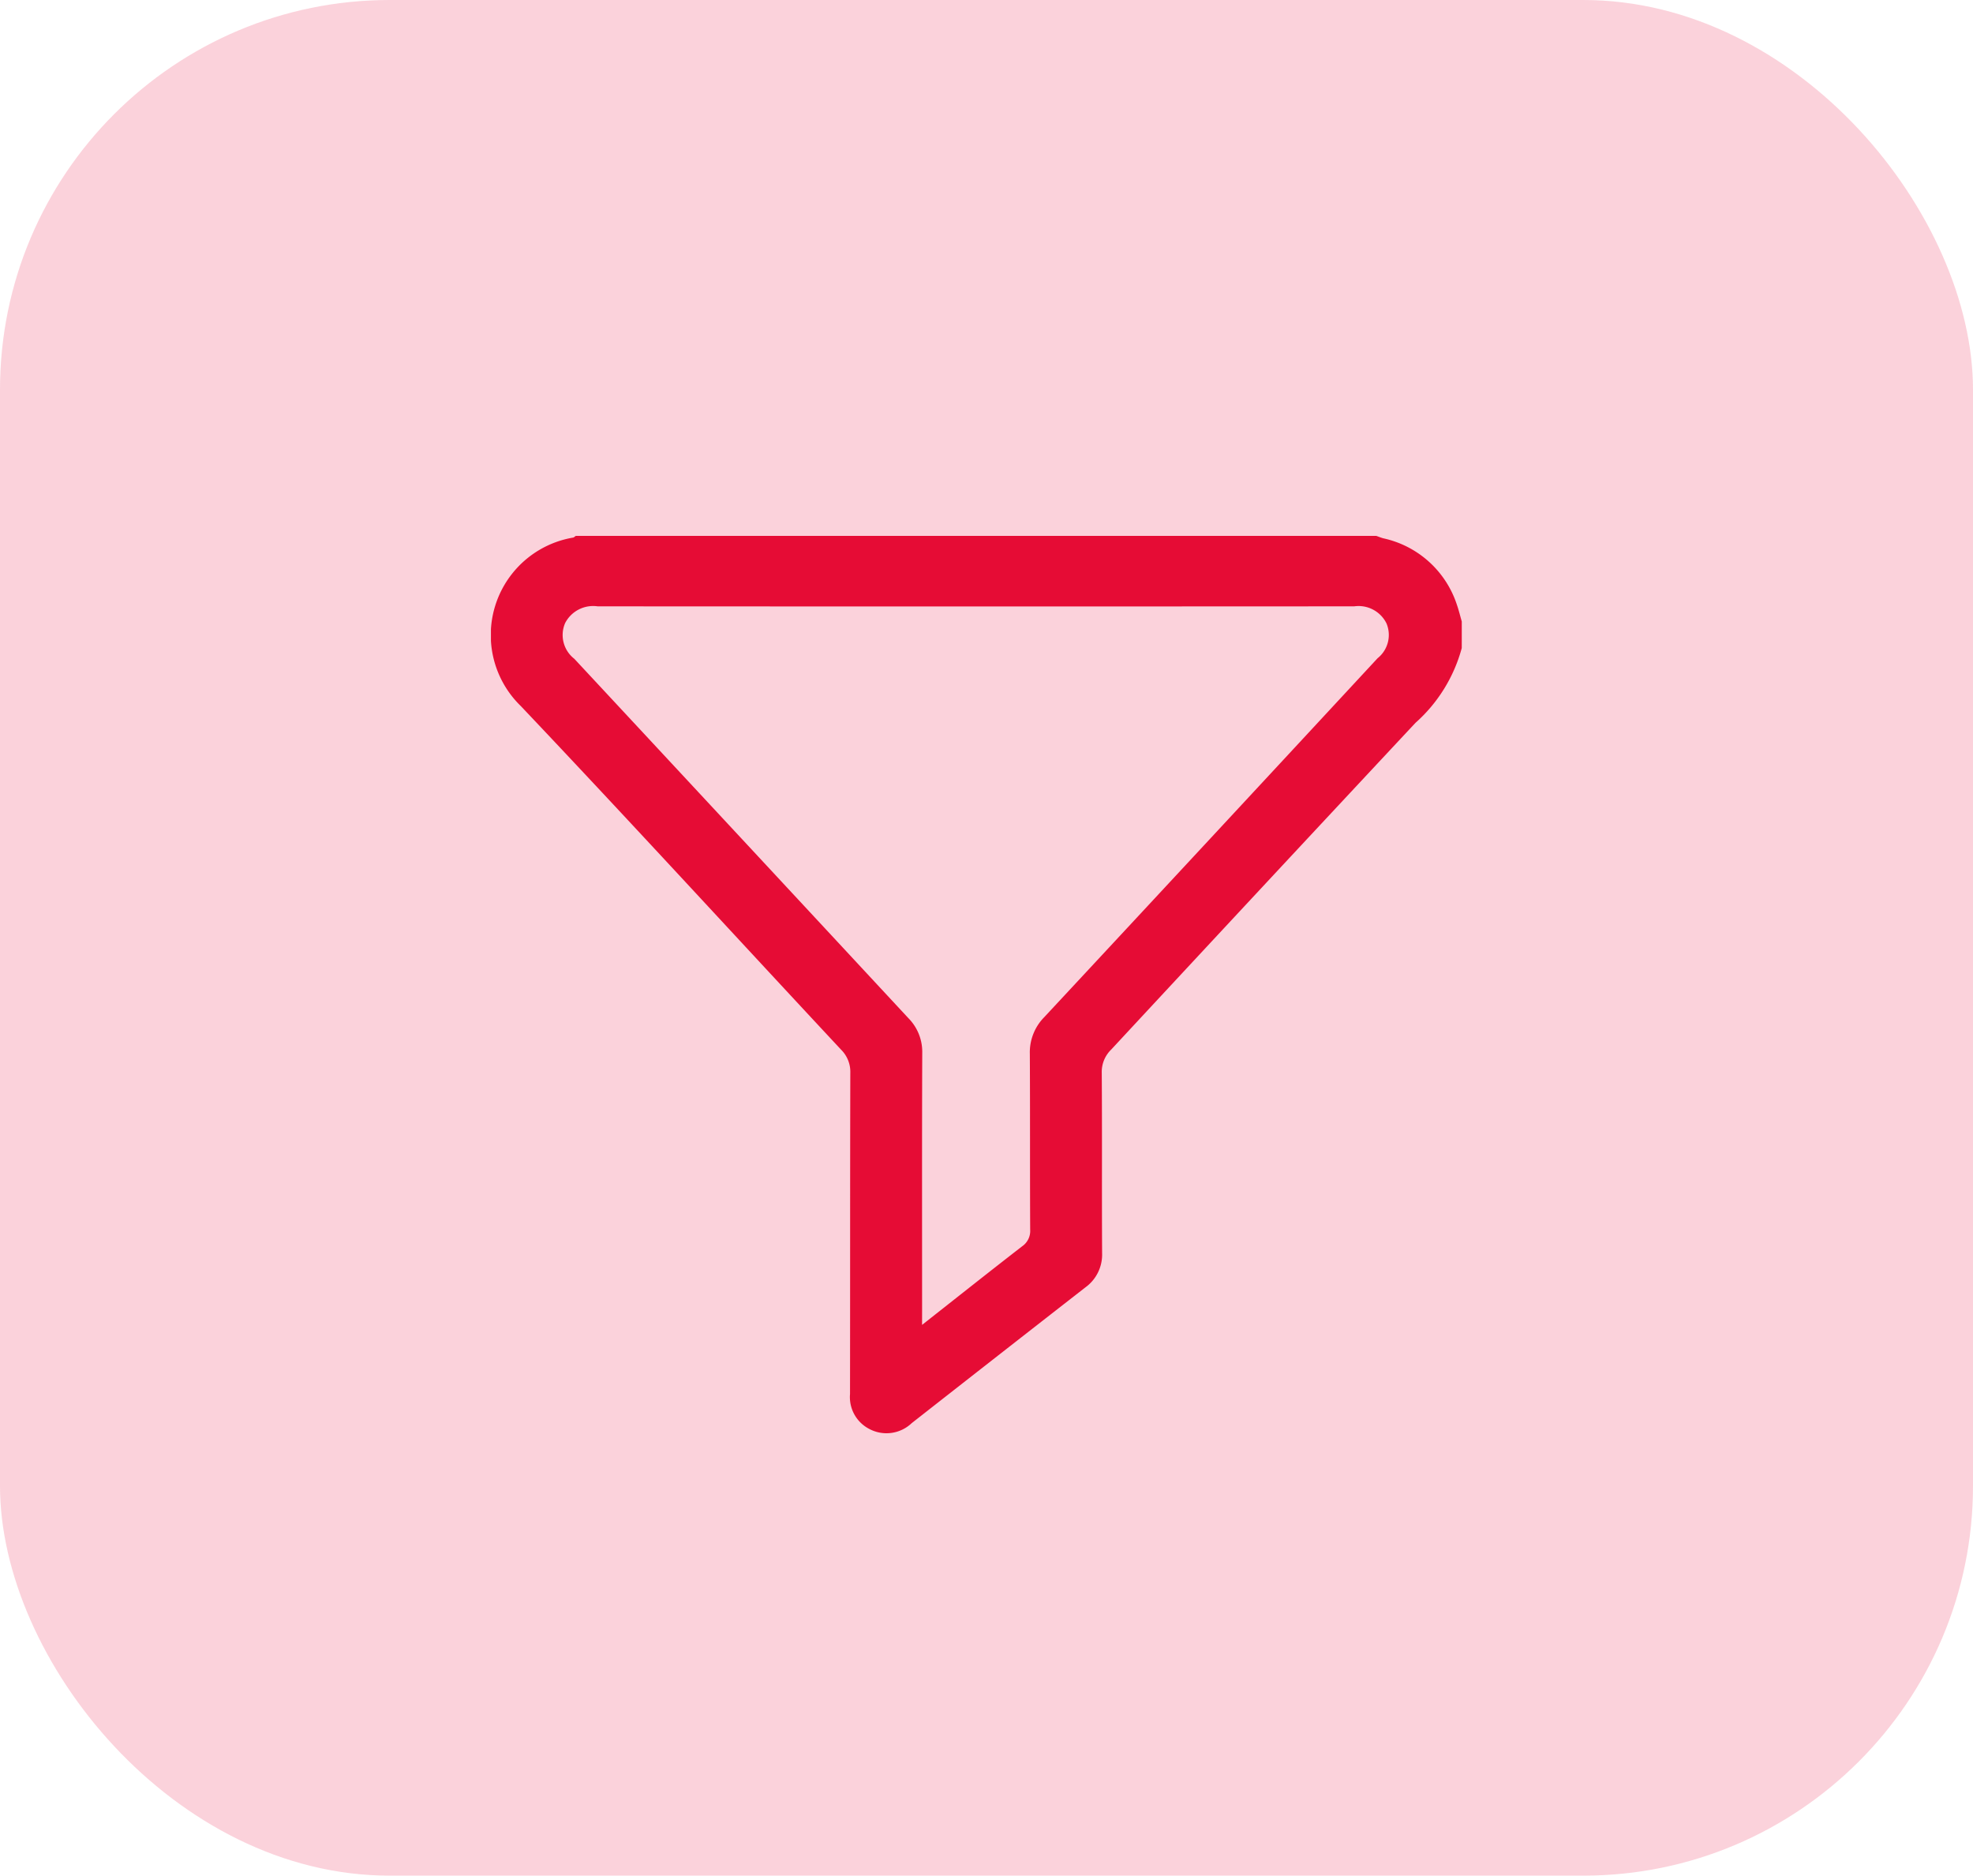 <svg xmlns="http://www.w3.org/2000/svg" xmlns:xlink="http://www.w3.org/1999/xlink" width="81" height="77" viewBox="0 0 81 77">
  <defs>
    <clipPath id="clip-path">
      <rect id="Rectangle_656" data-name="Rectangle 656" width="39.857" height="36.845" fill="#e60c35"/>
    </clipPath>
  </defs>
  <g id="Group_2170" data-name="Group 2170" transform="translate(-0.289)">
    <rect id="Rectangle_182" data-name="Rectangle 182" width="81" height="77" rx="16" transform="translate(0.289)" fill="#ee1f4f" opacity="0.2"/>
    <g id="Group_2134" data-name="Group 2134" transform="translate(20.444 22)">
      <g id="Group_2133" data-name="Group 2133" clip-path="url(#clip-path)">
        <path id="Path_8676" data-name="Path 8676" d="M39.856,4.605a6.3,6.3,0,0,1-1.9,3.07Q31.7,14.37,25.464,21.088a1.275,1.275,0,0,0-.387.954c.018,2.467,0,4.934.014,7.4a1.658,1.658,0,0,1-.682,1.405q-3.572,2.783-7.135,5.577a1.5,1.5,0,0,1-1.75.233,1.47,1.47,0,0,1-.782-1.427c.007-4.393,0-8.786.012-13.179a1.283,1.283,0,0,0-.377-.957c-4.384-4.7-8.726-9.441-13.149-14.107A4.059,4.059,0,0,1,3.371.07c.04-.007.075-.046.112-.07H36.348c.1.034.192.074.292.1a4.091,4.091,0,0,1,3.02,2.737c.078.224.132.456.2.685ZM17.7,32.39c1.428-1.124,2.763-2.184,4.111-3.228a.765.765,0,0,0,.327-.683c-.012-2.408,0-4.816-.014-7.223a2.056,2.056,0,0,1,.593-1.5q6.85-7.36,13.684-14.734a1.223,1.223,0,0,0,.365-1.43,1.278,1.278,0,0,0-1.325-.7q-15.53.009-31.061,0a1.294,1.294,0,0,0-1.334.687,1.234,1.234,0,0,0,.377,1.466Q10.284,12.418,17.14,19.8a1.966,1.966,0,0,1,.567,1.424c-.013,3.521-.006,7.042-.006,10.563Z" transform="translate(0)" fill="#e60c35"/>
      </g>
    </g>
  </g>
</svg>
